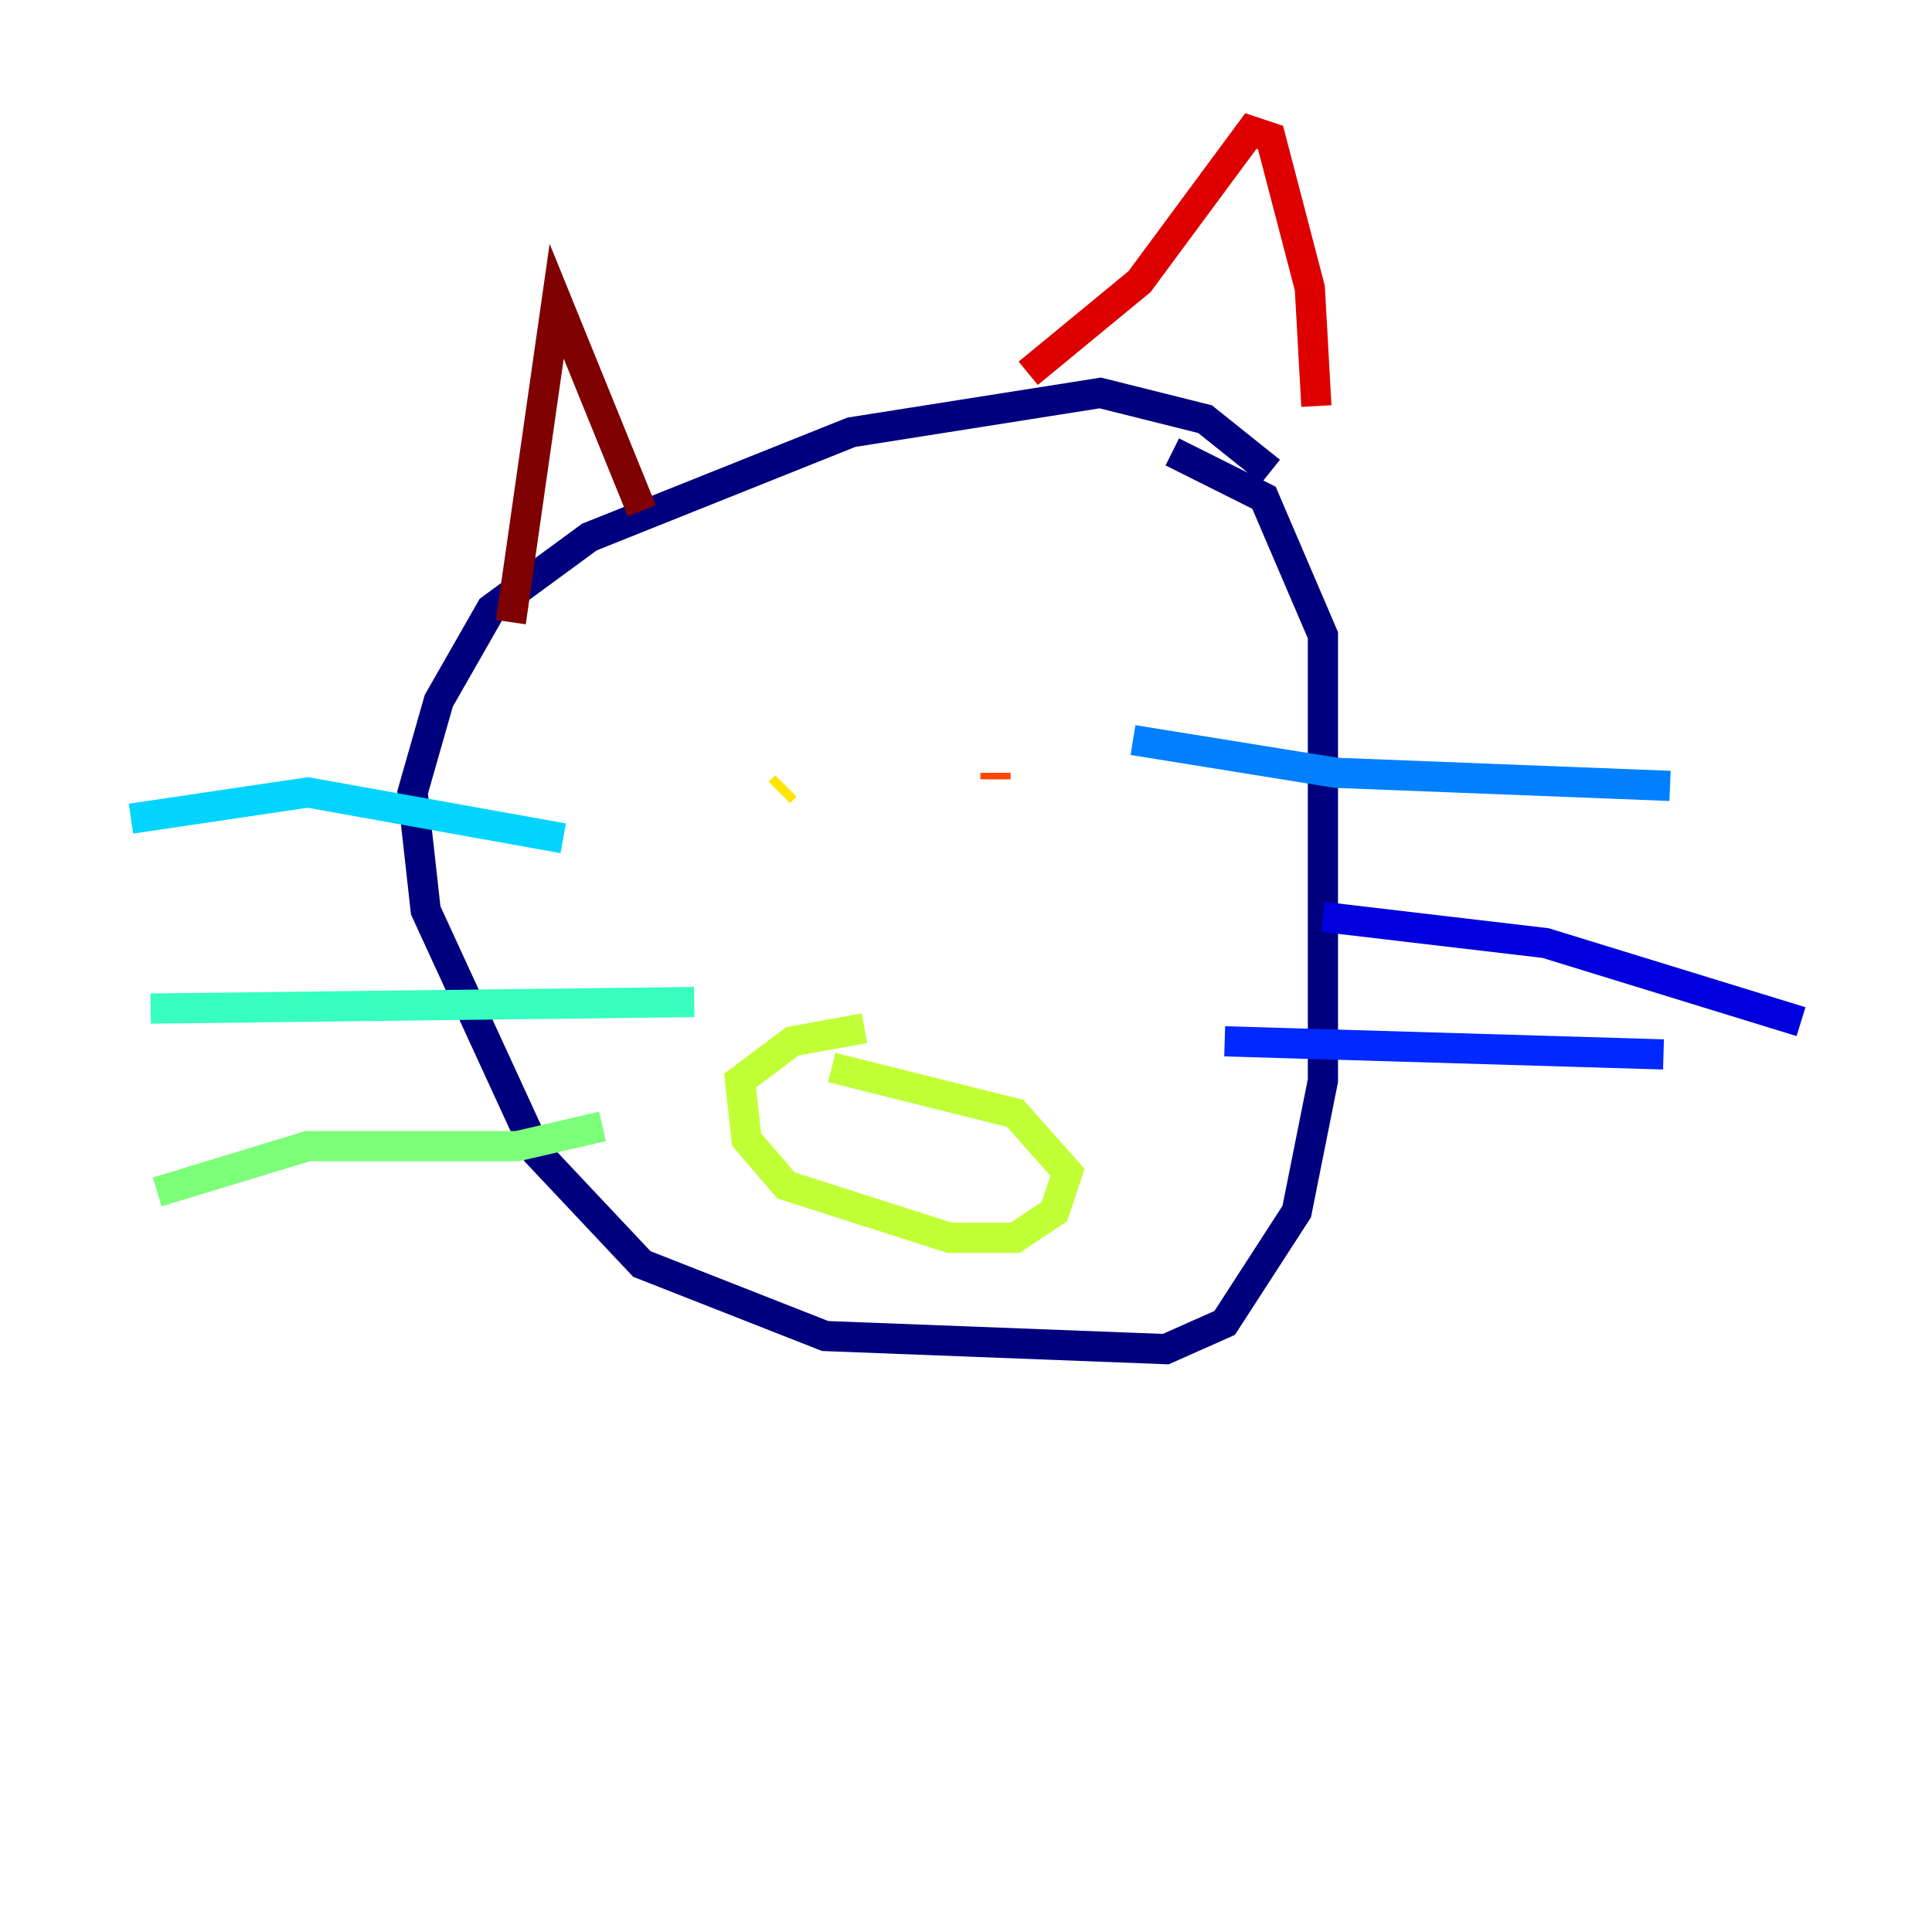 <?xml version="1.0" encoding="utf-8" ?>
<svg baseProfile="tiny" height="128" version="1.2" viewBox="0,0,128,128" width="128" xmlns="http://www.w3.org/2000/svg" xmlns:ev="http://www.w3.org/2001/xml-events" xmlns:xlink="http://www.w3.org/1999/xlink"><defs /><polyline fill="none" points="84.176,31.241 79.837,27.77 72.895,26.034 56.407,28.637 39.051,35.58 32.542,40.352 29.071,46.427 27.336,52.502 28.203,60.312 35.58,76.366 42.522,83.742 54.671,88.515 77.234,89.383 81.139,87.647 85.912,80.271 87.647,71.593 87.647,42.088 83.742,32.976 77.668,29.939" stroke="#00007f" stroke-width="2" /><polyline fill="none" points="87.647,60.746 102.4,62.481 119.322,67.688" stroke="#0000de" stroke-width="2" /><polyline fill="none" points="81.139,68.99 110.21,69.858" stroke="#0028ff" stroke-width="2" /><polyline fill="none" points="75.064,49.031 88.515,51.2 110.644,52.068" stroke="#0080ff" stroke-width="2" /><polyline fill="none" points="37.315,55.539 20.393,52.502 8.678,54.237" stroke="#00d4ff" stroke-width="2" /><polyline fill="none" points="45.993,66.386 9.98,66.82" stroke="#36ffc0" stroke-width="2" /><polyline fill="none" points="39.919,74.63 34.278,75.932 20.393,75.932 10.414,78.969" stroke="#7cff79" stroke-width="2" /><polyline fill="none" points="57.275,68.122 52.502,68.99 49.031,71.593 49.464,75.498 52.068,78.536 62.915,82.007 67.254,82.007 69.858,80.271 70.725,77.668 67.254,73.763 55.105,70.725" stroke="#c0ff36" stroke-width="2" /><polyline fill="none" points="51.634,52.502 52.068,52.068" stroke="#ffe500" stroke-width="2" /><polyline fill="none" points="63.783,49.898 63.783,49.898" stroke="#ff9400" stroke-width="2" /><polyline fill="none" points="65.953,51.634 65.953,51.2" stroke="#ff4600" stroke-width="2" /><polyline fill="none" points="68.122,24.732 75.498,18.658 82.875,8.678 84.176,9.112 86.78,19.091 87.214,26.902" stroke="#de0000" stroke-width="2" /><polyline fill="none" points="42.522,33.844 36.881,19.959 33.844,41.22" stroke="#7f0000" stroke-width="2" /></svg>